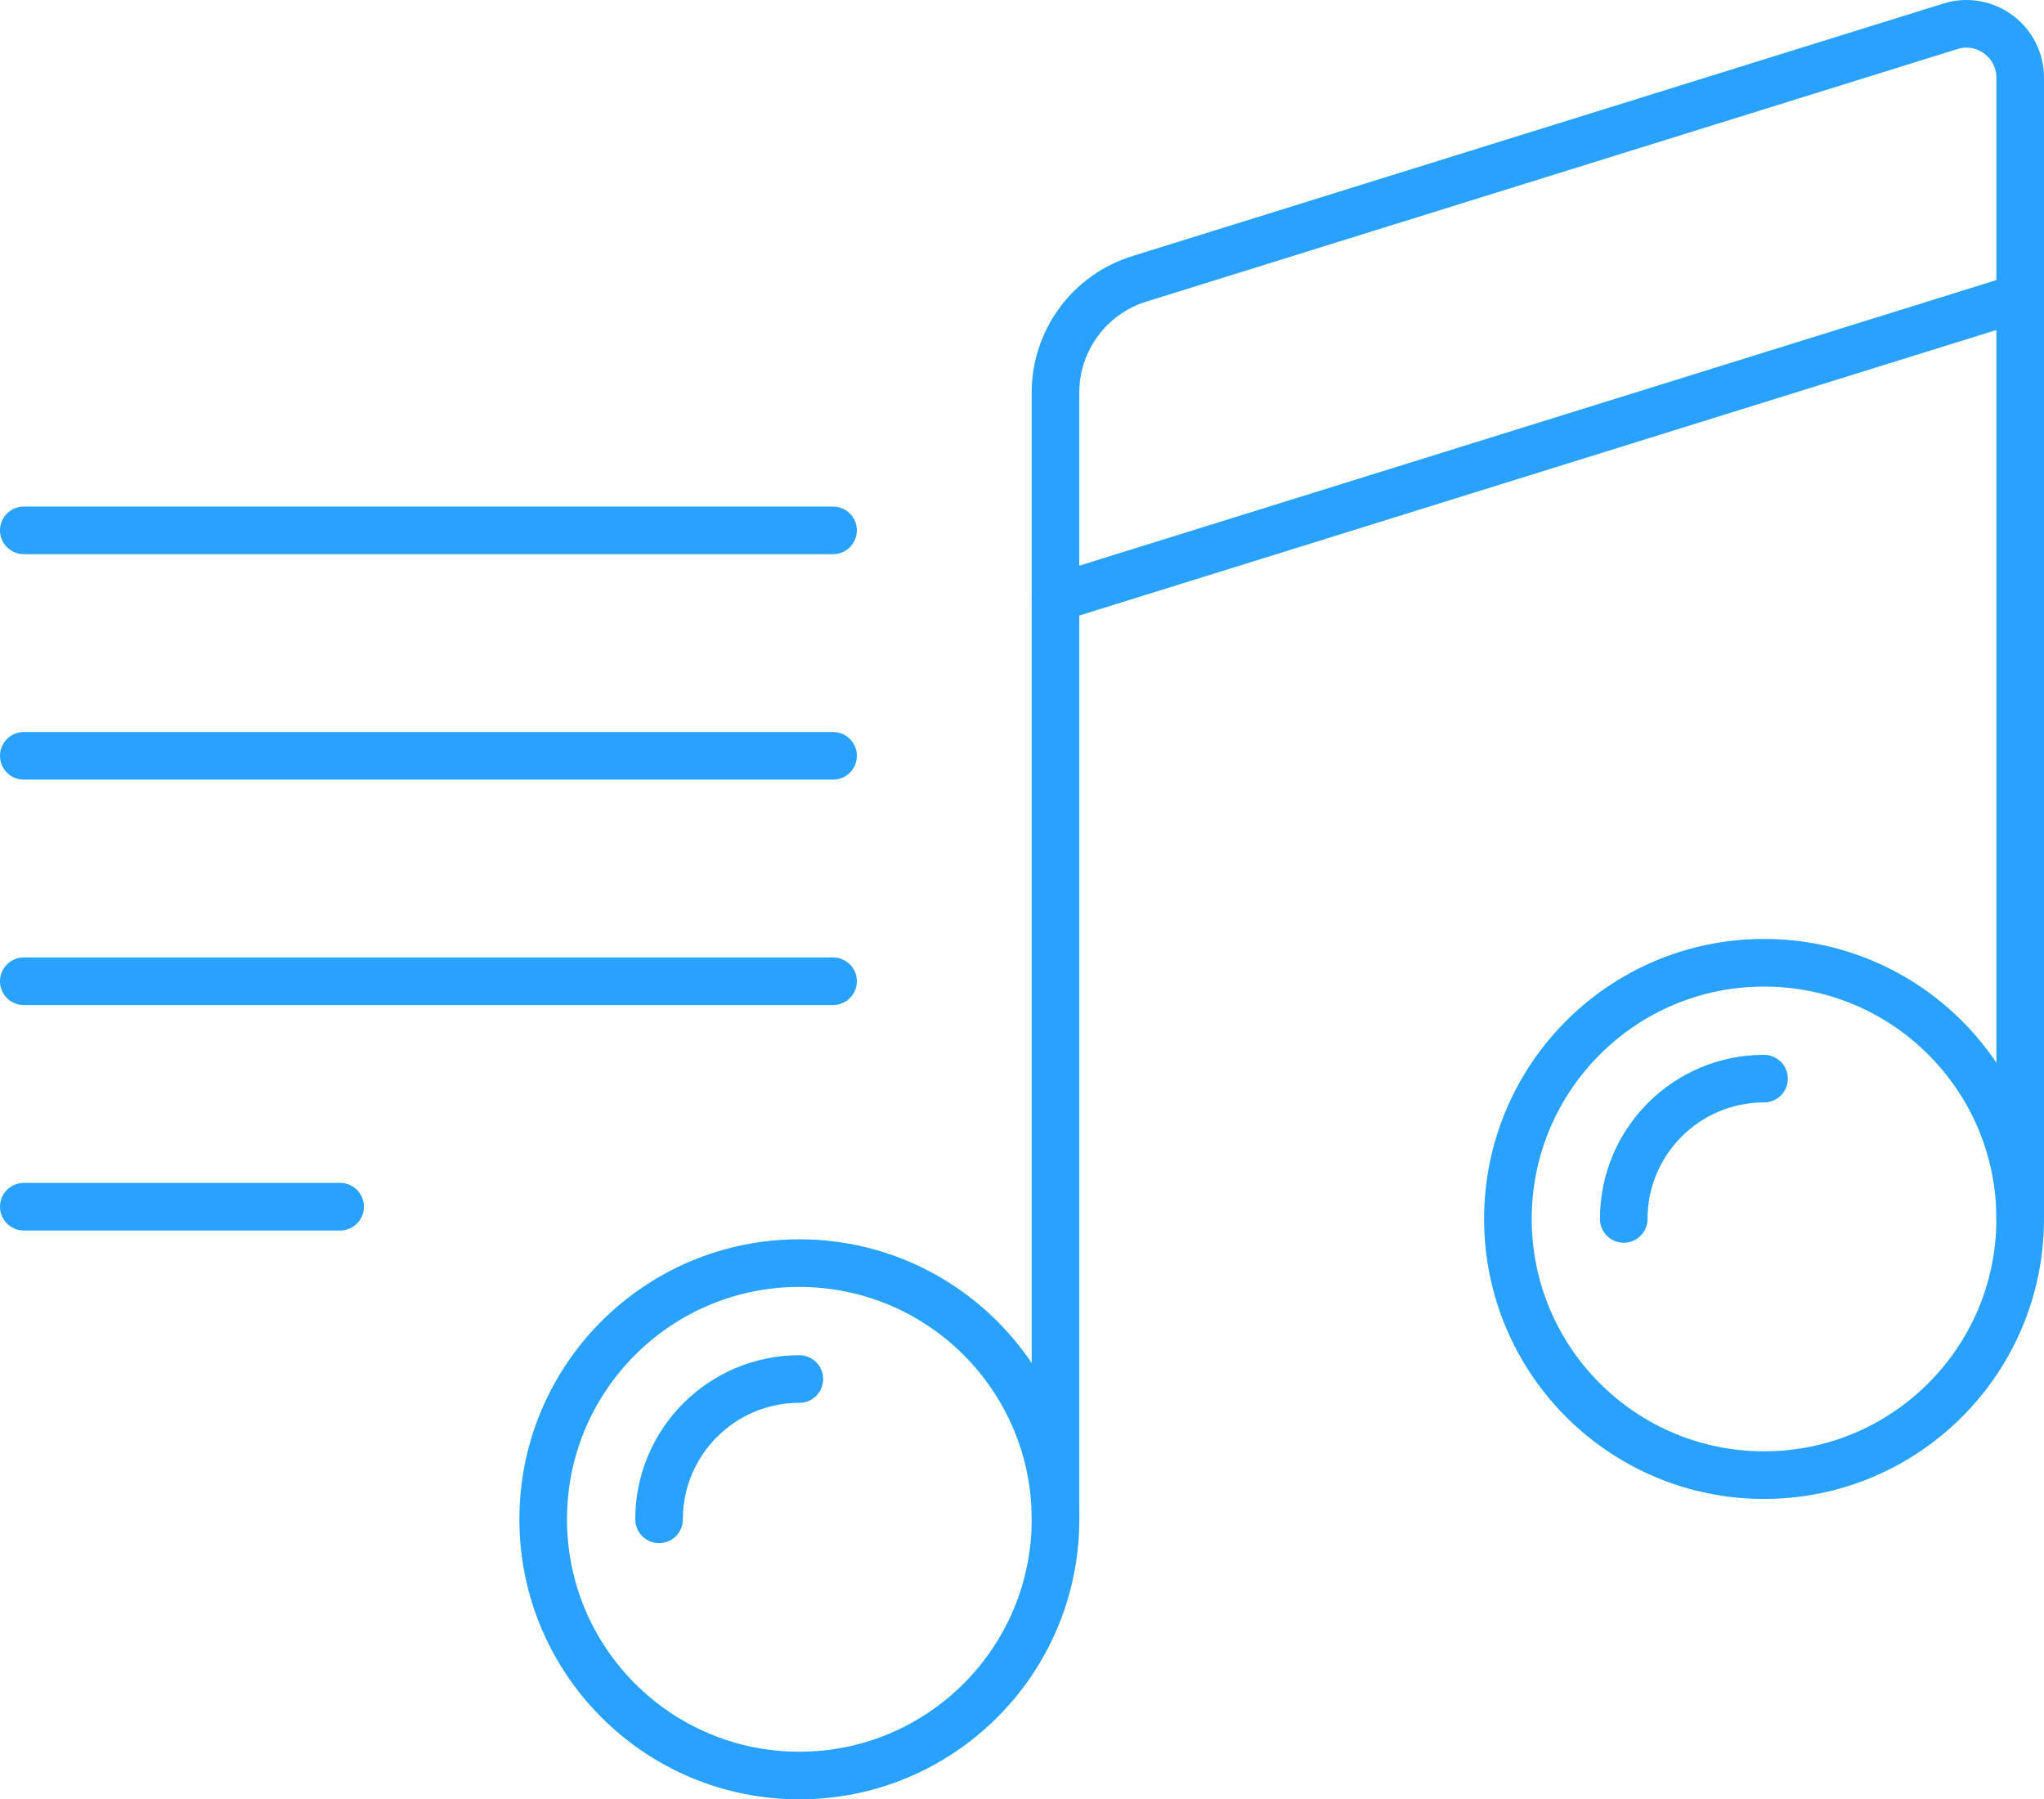 <?xml version="1.0" encoding="utf-8"?>
<!-- Generator: Adobe Illustrator 16.0.0, SVG Export Plug-In . SVG Version: 6.00 Build 0)  -->
<!DOCTYPE svg PUBLIC "-//W3C//DTD SVG 1.1//EN" "http://www.w3.org/Graphics/SVG/1.1/DTD/svg11.dtd">
<svg version="1.1" id="Layer_1" xmlns="http://www.w3.org/2000/svg" xmlns:xlink="http://www.w3.org/1999/xlink" x="0px" y="0px"
	 width="107.298px" height="94.439px" viewBox="0 0 107.298 94.439" enable-background="new 0 0 107.298 94.439"
	 xml:space="preserve">
<g>
	<defs>
		<rect id="SVGID_1_" y="0" width="107.298" height="94.439"/>
	</defs>
	<clipPath id="SVGID_2_">
		<use xlink:href="#SVGID_1_"  overflow="visible"/>
	</clipPath>
	
		<circle clip-path="url(#SVGID_2_)" fill="none" stroke="#29a2ff" stroke-width="2.5" stroke-linecap="round" stroke-miterlimit="10" cx="41.961" cy="79.743" r="13.447"/>
	
		<path clip-path="url(#SVGID_2_)" fill="none" stroke="#29a2ff" stroke-width="2.5" stroke-linecap="round" stroke-miterlimit="10" d="
		M34.597,79.743c0-4.067,3.297-7.364,7.364-7.364"/>
	
		<path clip-path="url(#SVGID_2_)" fill="none" stroke="#29a2ff" stroke-width="2.5" stroke-linecap="round" stroke-miterlimit="10" d="
		M106.048,63.977v-59.9c0-1.904-1.846-3.263-3.664-2.697L59.798,14.639c-2.611,0.813-4.391,3.23-4.391,5.966v59.138"/>
	
		<line clip-path="url(#SVGID_2_)" fill="none" stroke="#29a2ff" stroke-width="2.5" stroke-linecap="round" stroke-miterlimit="10" x1="106.048" y1="15.622" x2="55.407" y2="31.388"/>
	
		<line clip-path="url(#SVGID_2_)" fill="none" stroke="#29a2ff" stroke-width="2.5" stroke-linecap="round" stroke-miterlimit="10" x1="1.25" y1="27.837" x2="43.73" y2="27.837"/>
	
		<line clip-path="url(#SVGID_2_)" fill="none" stroke="#29a2ff" stroke-width="2.5" stroke-linecap="round" stroke-miterlimit="10" x1="1.25" y1="39.67" x2="43.73" y2="39.67"/>
	
		<line clip-path="url(#SVGID_2_)" fill="none" stroke="#29a2ff" stroke-width="2.5" stroke-linecap="round" stroke-miterlimit="10" x1="1.25" y1="51.502" x2="43.73" y2="51.502"/>
	
		<line clip-path="url(#SVGID_2_)" fill="none" stroke="#29a2ff" stroke-width="2.5" stroke-linecap="round" stroke-miterlimit="10" x1="1.25" y1="63.335" x2="17.854" y2="63.335"/>
	
		<circle clip-path="url(#SVGID_2_)" fill="none" stroke="#29a2ff" stroke-width="2.5" stroke-linecap="round" stroke-miterlimit="10" cx="92.602" cy="63.977" r="13.446"/>
	
		<path clip-path="url(#SVGID_2_)" fill="none" stroke="#29a2ff" stroke-width="2.5" stroke-linecap="round" stroke-miterlimit="10" d="
		M85.237,63.977c0-4.067,3.297-7.364,7.364-7.364"/>
</g>
</svg>
